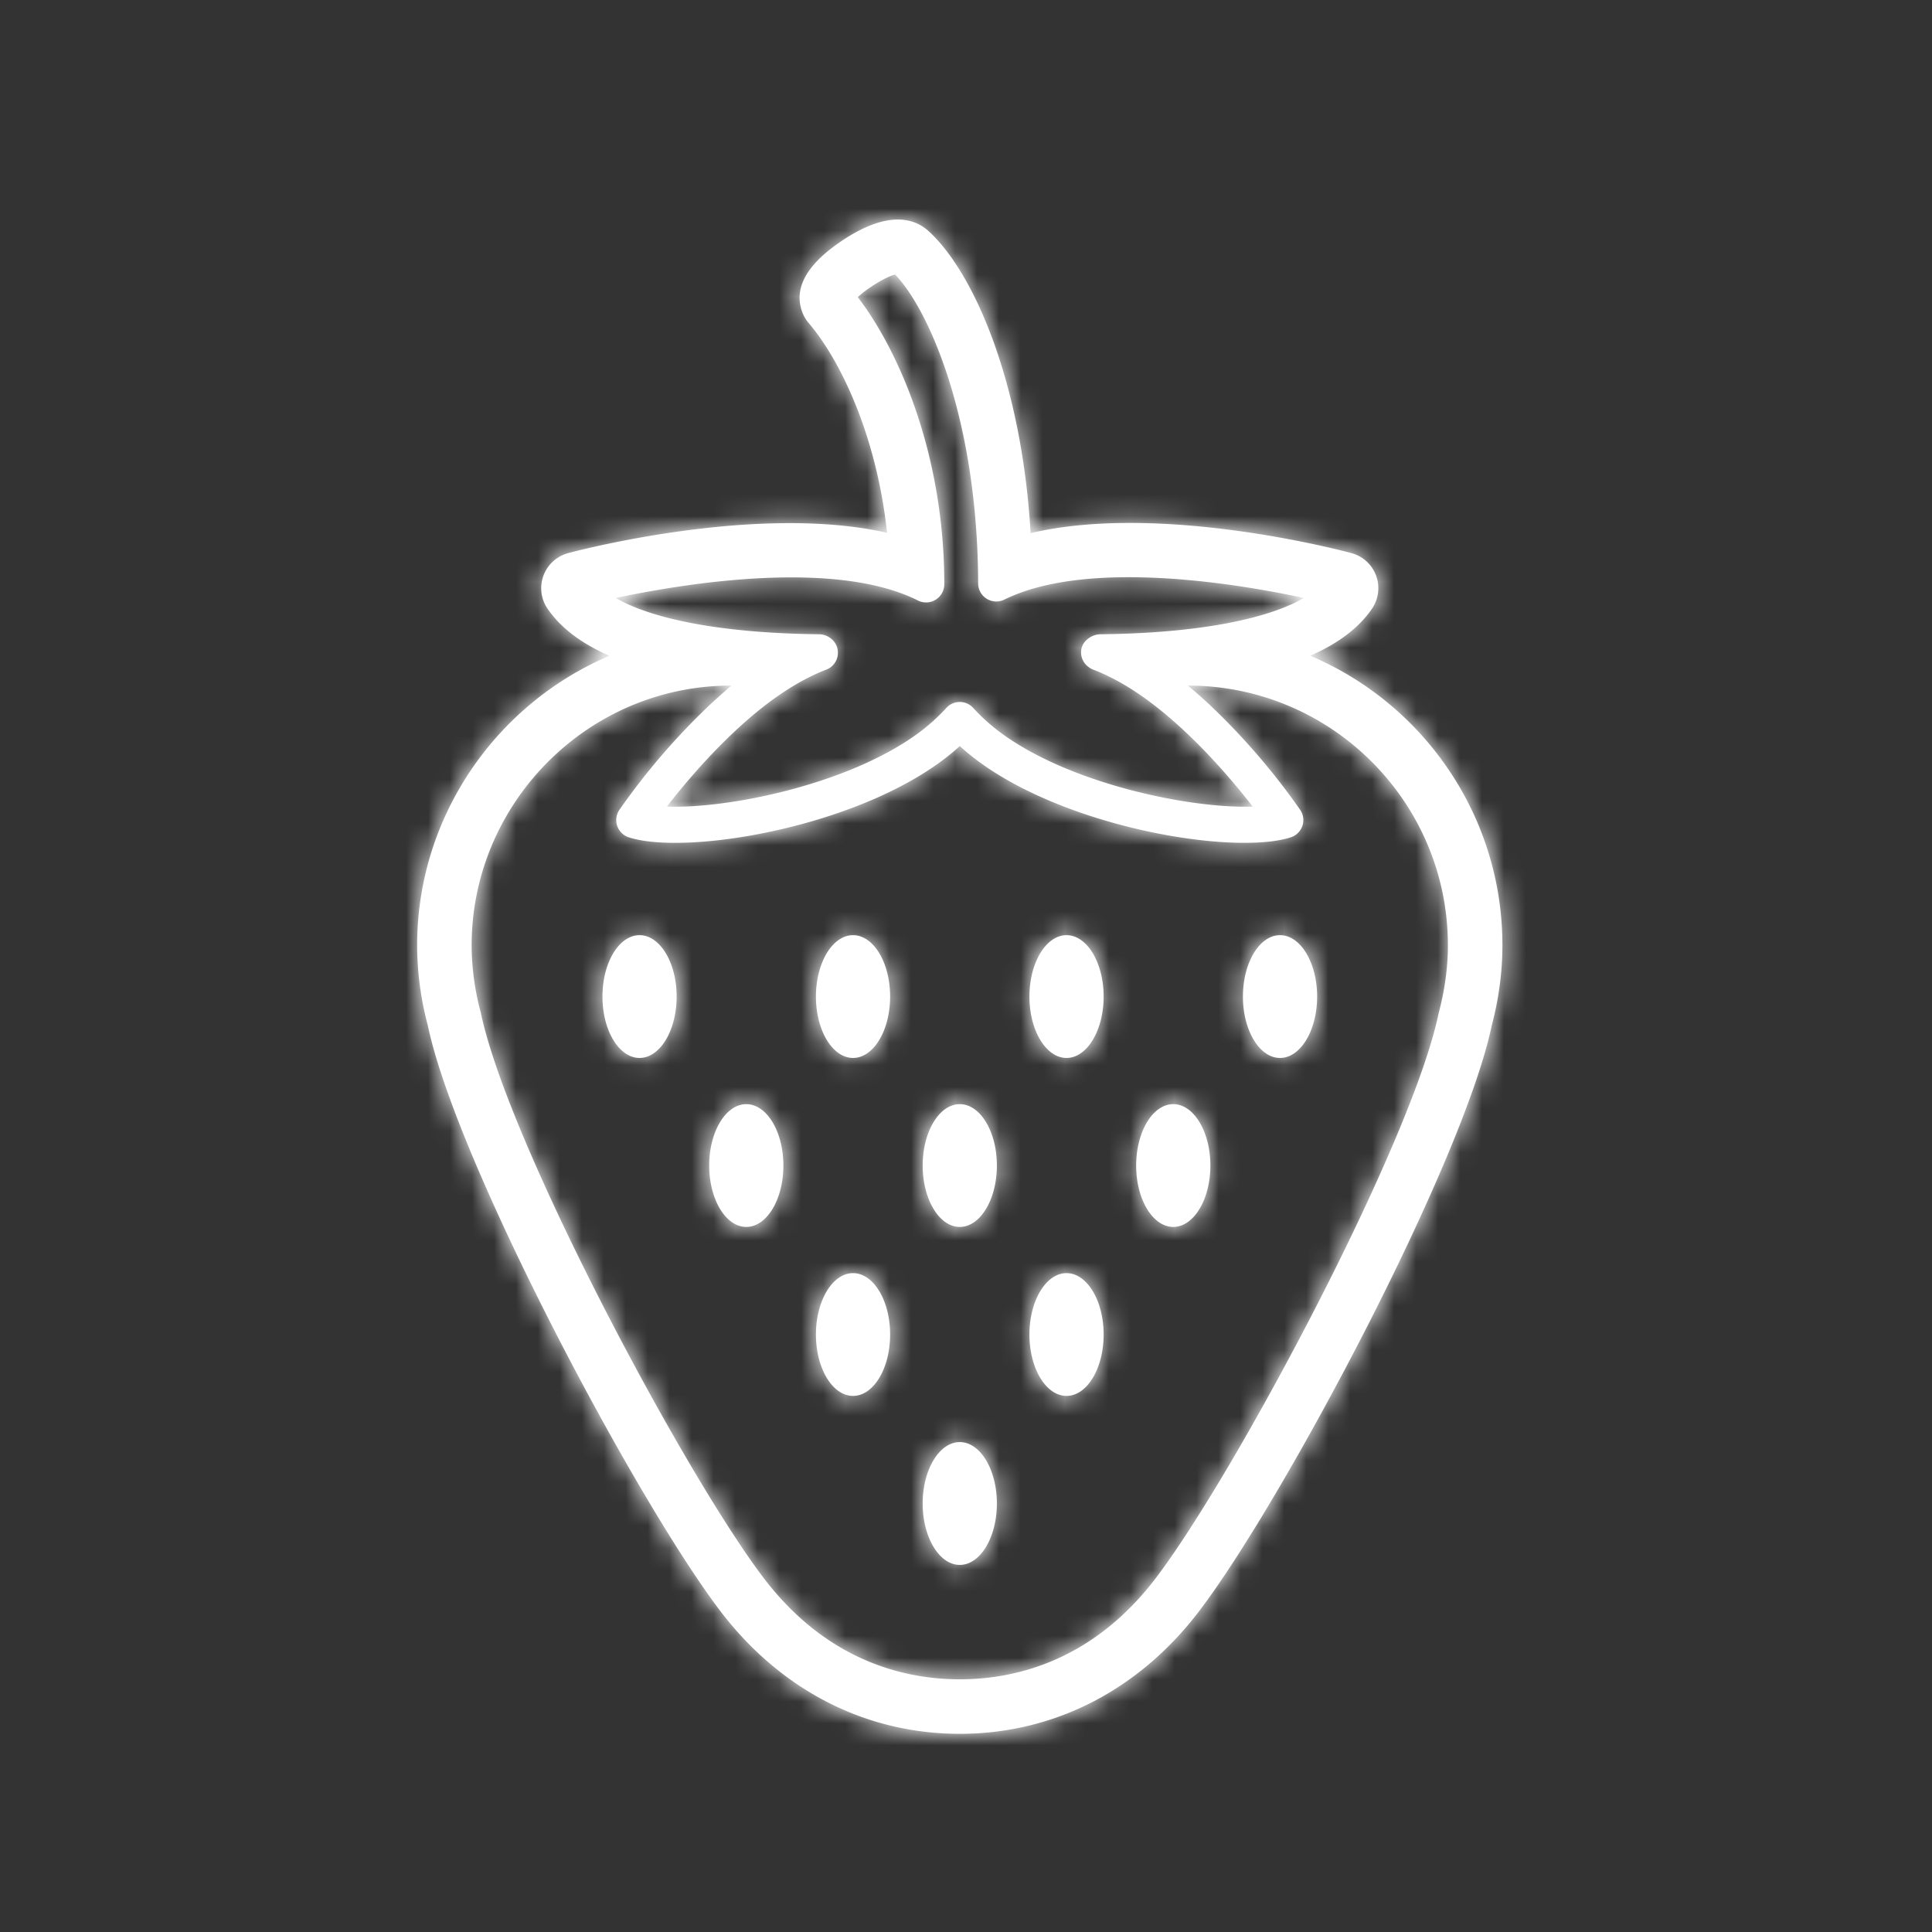 <svg xmlns="http://www.w3.org/2000/svg" xmlns:xlink="http://www.w3.org/1999/xlink" width="88" height="88" viewBox="0 0 88 88">
    <rect x="0" y="0" width="88" height="88" fill="#333333" stroke="none"/>
    <defs>
        <path id="a" d="M32.43 31.259c.293-.021.588-.032.886-.032-.331.285-.663.578-.983.877a31.238 31.238 0 0 0-4.122 4.785.826.826 0 0 0 .431 1.25c2.717.882 11.162-.566 15.075-4.157 3.167 2.907 9.303 4.409 12.967 4.408.864 0 1.59-.083 2.108-.251a.826.826 0 0 0 .431-1.25 31.238 31.238 0 0 0-4.122-4.785c-.32-.299-.652-.592-.996-.877 6.537 0 11.845 5.307 11.845 11.831 0 1.002-.14 2.032-.426 3.109-1.205 5.837-9.232 20.908-12.863 25.692-2.905 3.828-6.467 4.631-8.944 4.631-2.477 0-6.039-.803-8.945-4.631-3.632-4.786-11.659-19.858-12.873-25.741a11.817 11.817 0 0 1-.416-3.06c0-6.162 4.808-11.345 10.947-11.799zm9.381-3.907a.824.824 0 0 0 .806-.036.826.826 0 0 0 .394-.704c0-5.89-2.049-10.607-3.939-13.077.415-.396 1.279-.93 1.697-1.031 1.508 1.549 3.759 6.539 3.785 14.068a.826.826 0 0 0 1.193.739c3.791-1.866 10.612-.725 13.643-.076-1.711.997-4.949 1.598-9.12 1.653l-.135.002c-.4 0-.81.287-.882.681a.822.822 0 0 0 .316.8.808.808 0 0 0 .211.124c.294.109.587.245.878.393.35.178.696.381 1.036.606.326.214.646.443.958.688 1.877 1.467 3.494 3.379 4.406 4.557-2.778.098-8.201-.995-11.39-3.302a8.711 8.711 0 0 1-1.329-1.181.827.827 0 0 0-1.244 0 8.816 8.816 0 0 1-1.328 1.181c-3.189 2.308-8.613 3.405-11.391 3.302.912-1.178 2.528-3.09 4.405-4.557.313-.244.633-.474.959-.688.34-.224.686-.428 1.036-.606.292-.149.585-.285.88-.394a.823.823 0 0 0 .494-.915c-.066-.392-.437-.682-.835-.689l-.151-.002c-4.167-.055-7.404-.655-9.117-1.651 3.059-.649 9.969-1.794 13.764.115zM19 43.058c0-5.867 3.603-11 8.759-13.188-1.282-.56-2.223-1.274-2.817-2.142a1.654 1.654 0 0 1 .936-2.534c.397-.107 8.606-2.272 14.526-.926-.445-4.206-2.013-7.726-3.571-9.555a1.672 1.672 0 0 1-.282-.474c-.414-1.068.157-2.146 1.698-3.205 2.166-1.488 3.395-1.098 4.045-.509 2.052 1.866 4.244 6.86 4.649 13.759 5.928-1.4 14.219.803 14.616.91a1.655 1.655 0 0 1 .932 2.534c-.593.867-1.533 1.581-2.812 2.14 5.139 2.174 8.754 7.268 8.754 13.19 0 1.204-.164 2.434-.487 3.658-1.317 6.26-9.473 21.593-13.307 26.644-2.747 3.62-6.625 5.613-10.922 5.613-4.296 0-8.175-1.993-10.923-5.613-3.835-5.053-11.99-20.386-13.306-26.645A14.297 14.297 0 0 1 19 43.058zm19.855 5.13c.933 0 1.689-1.252 1.689-2.796 0-1.544-.756-2.796-1.689-2.796-.934 0-1.69 1.252-1.69 2.796 0 1.544.756 2.796 1.69 2.796zm9.724 0c.933 0 1.69-1.252 1.69-2.796 0-1.544-.757-2.796-1.69-2.796-.933 0-1.69 1.252-1.69 2.796 0 1.544.757 2.796 1.69 2.796zm-19.449 0c.933 0 1.69-1.252 1.69-2.796 0-1.544-.757-2.796-1.69-2.796-.933 0-1.689 1.252-1.689 2.796 0 1.544.756 2.796 1.689 2.796zm29.173 0c.934 0 1.69-1.252 1.69-2.796 0-1.544-.756-2.796-1.69-2.796-.933 0-1.689 1.252-1.689 2.796 0 1.544.756 2.796 1.689 2.796zm-14.586 7.697c.933 0 1.689-1.252 1.689-2.796 0-1.544-.756-2.796-1.689-2.796s-1.69 1.252-1.69 2.796c0 1.544.757 2.796 1.69 2.796zm9.724 0c.933 0 1.69-1.252 1.69-2.796 0-1.544-.757-2.796-1.69-2.796-.933 0-1.69 1.252-1.69 2.796 0 1.544.757 2.796 1.69 2.796zm-19.449 0c.934 0 1.69-1.252 1.69-2.796 0-1.544-.756-2.796-1.69-2.796-.933 0-1.689 1.252-1.689 2.796 0 1.544.756 2.796 1.689 2.796zm14.587 7.697c.933 0 1.69-1.252 1.69-2.796 0-1.545-.757-2.796-1.69-2.796-.933 0-1.69 1.251-1.69 2.796 0 1.544.757 2.796 1.69 2.796zm-9.724 0c.933 0 1.689-1.252 1.689-2.796 0-1.545-.756-2.796-1.689-2.796-.934 0-1.69 1.251-1.69 2.796 0 1.544.756 2.796 1.69 2.796zm4.862 7.697c.933 0 1.689-1.252 1.689-2.796 0-1.545-.756-2.797-1.689-2.797s-1.69 1.252-1.69 2.797c0 1.544.757 2.796 1.69 2.796z"/>
    </defs>
    <g fill="none" fill-rule="evenodd">
        <mask id="b" fill="#fff">
            <use xlink:href="#a"/>
        </mask>
        <use fill="#FFF" xlink:href="#a"/>
        <path fill="#FFF" fill-rule="nonzero" d="M0 0h88v88H0z" mask="url(#b)"/>
    </g>
</svg>
